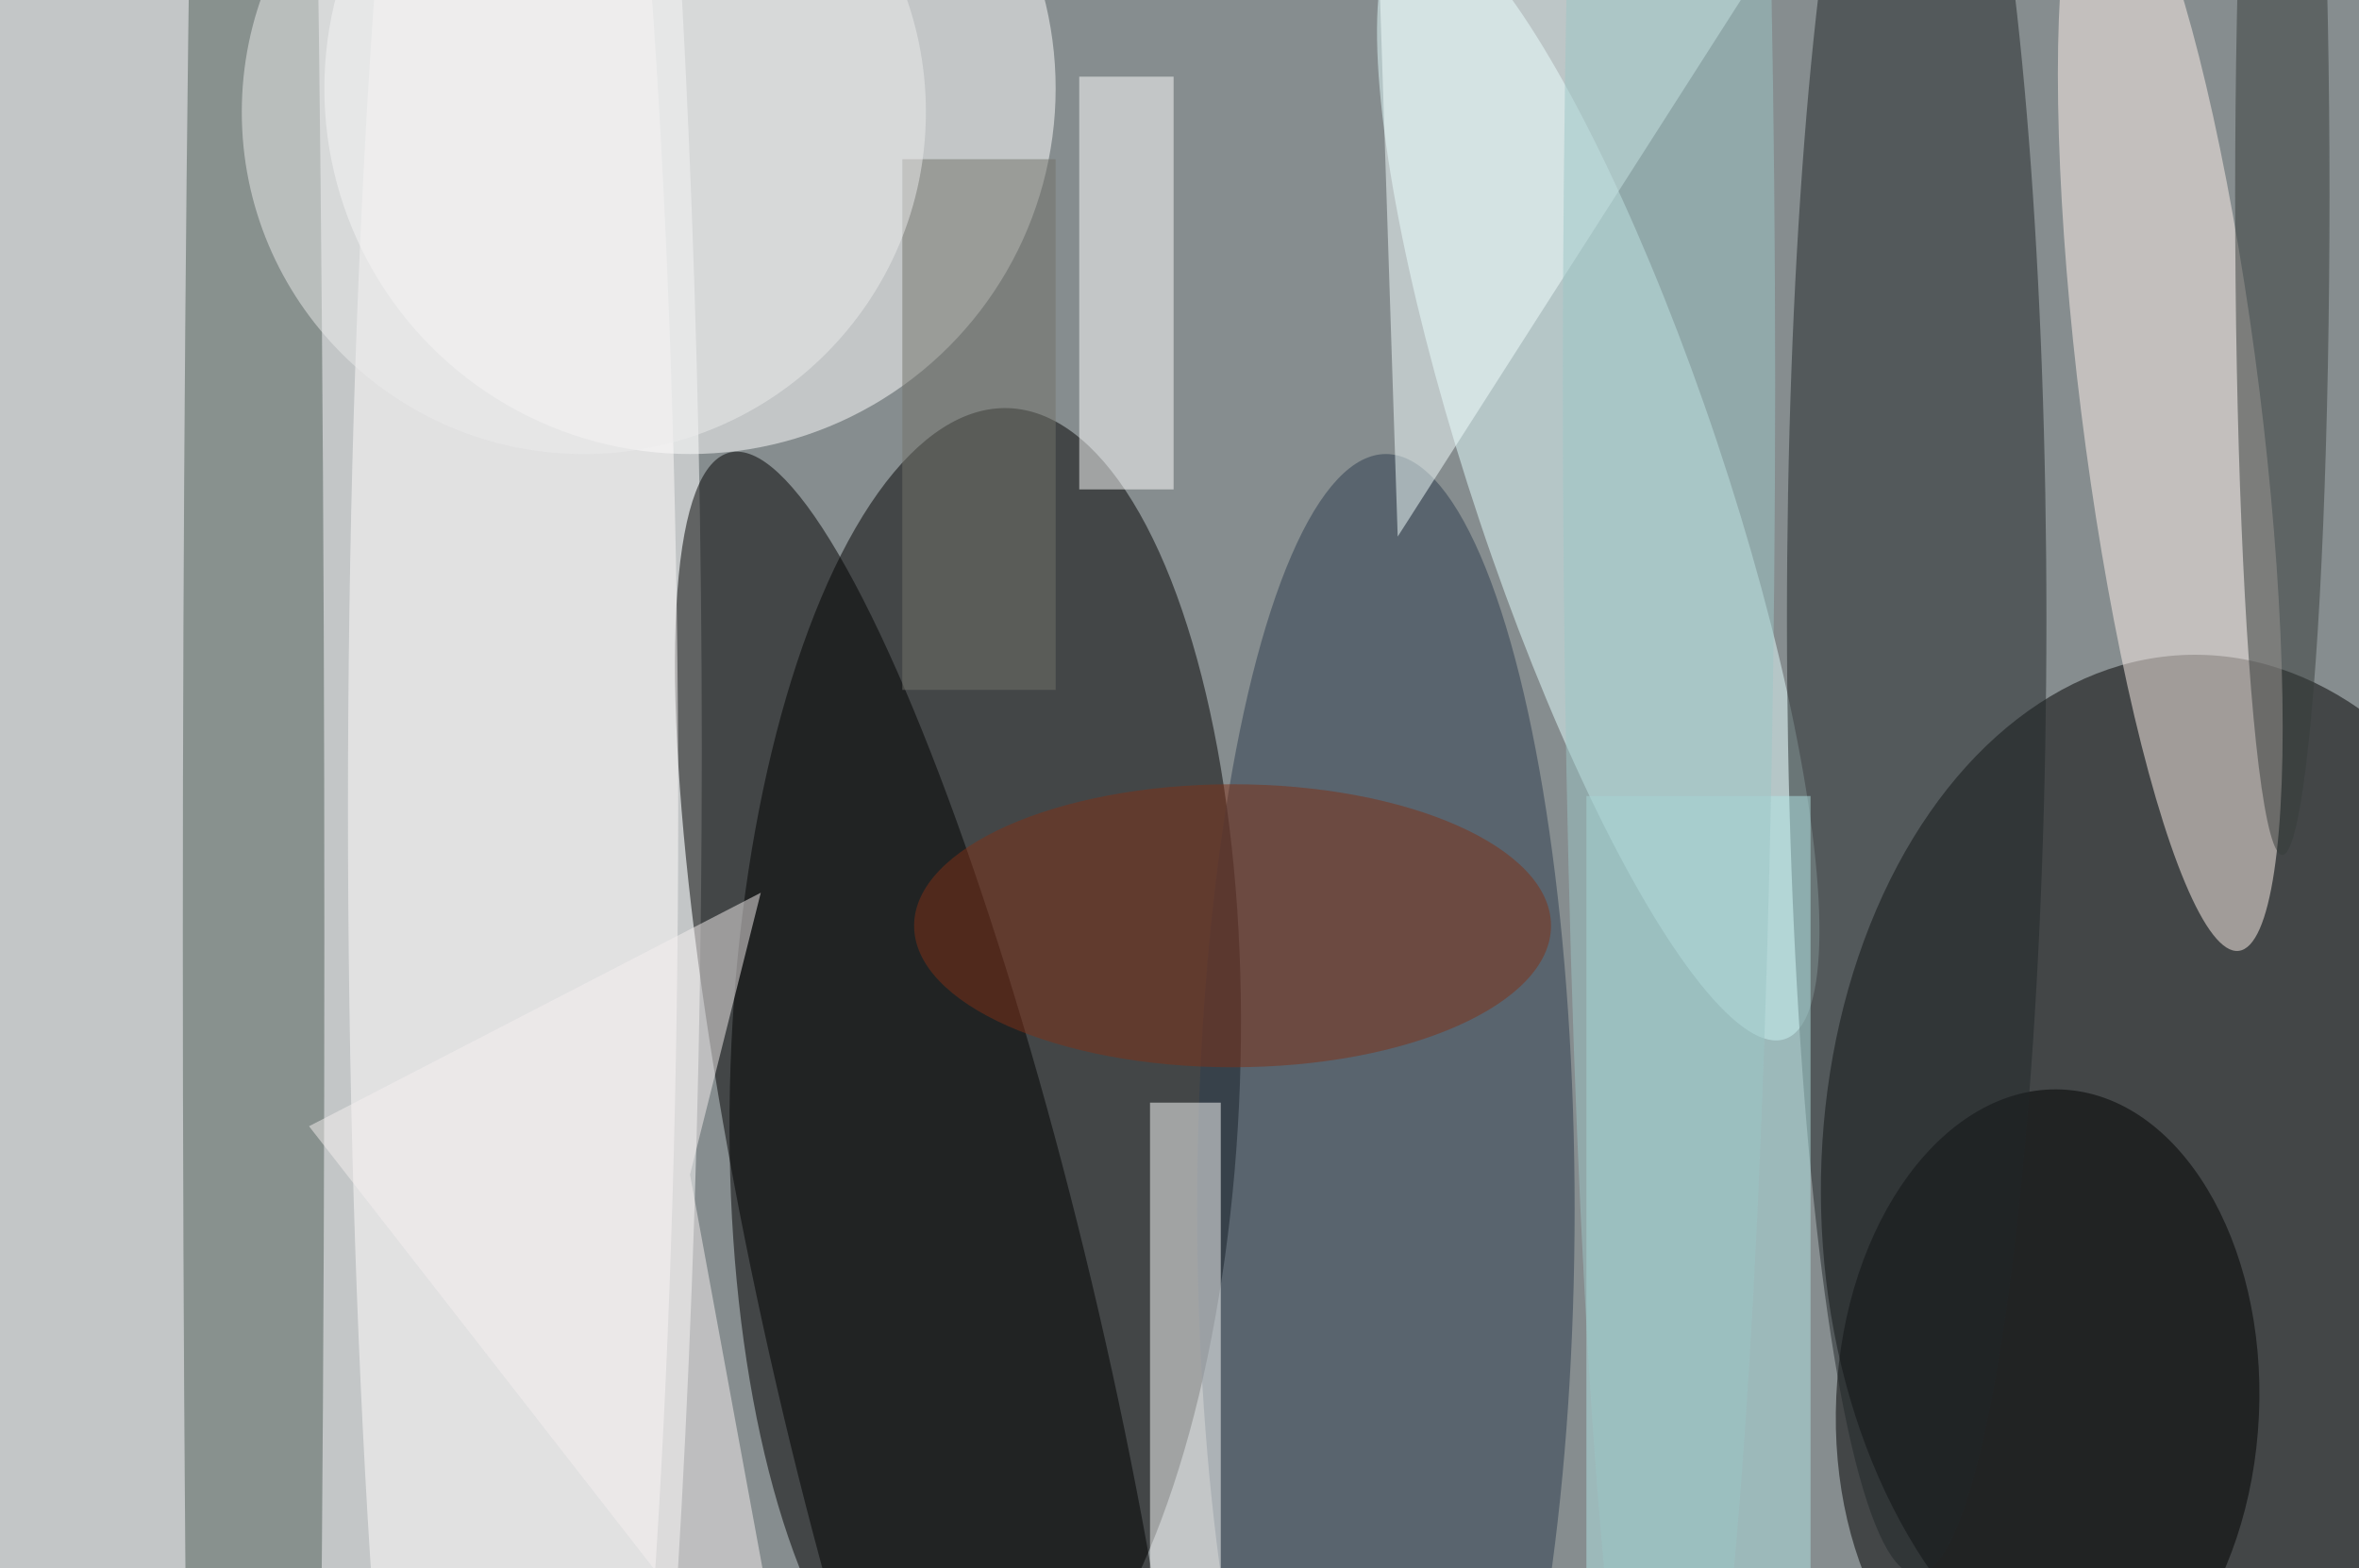 <svg xmlns="http://www.w3.org/2000/svg" viewBox="0 0 200 133"><filter id="b"><feGaussianBlur stdDeviation="12" /></filter><path fill="#868d8f" d="M0 0h200v133H0z"/><g filter="url(#b)" transform="translate(.5 .5)" fill-opacity=".5"><ellipse rx="1" ry="1" transform="rotate(2 -2552.6 2423.7) scale(21.608 56.487)"/><ellipse rx="1" ry="1" transform="matrix(-.189 -45.579 31.824 -.132 185.7 100.6)"/><ellipse fill="#fff" cx="27" cy="63" rx="32" ry="199"/><ellipse fill="#fff" cx="58" cy="7" rx="31" ry="31"/><ellipse fill="#e4ffff" rx="1" ry="1" transform="matrix(10.06 -3.366 15.828 47.306 135 40.3)"/><ellipse fill="#2d3c4e" cx="117" cy="102" rx="16" ry="64"/><ellipse fill="#000001" rx="1" ry="1" transform="matrix(-13.649 3.16 -17.604 -76.033 79 113.9)"/><ellipse fill="#fff2ec" rx="1" ry="1" transform="matrix(5.808 46.629 -7.554 .941 183.5 33.5)"/><ellipse rx="1" ry="1" transform="matrix(-17.916 -.823 1.231 -26.813 173.1 118.7)"/><ellipse fill="#202628" cx="162" cy="52" rx="11" ry="81"/><ellipse fill="#4e5c57" cx="21" cy="79" rx="6" ry="199"/><ellipse fill="#fffdfc" cx="43" cy="68" rx="14" ry="127"/><path fill="#b3e6e7" d="M134 67h19v66h-19z"/><path fill="#fff" d="M91 6h8v35h-8zm6 87h6v40h-6z"/><path fill="#f4ffff" d="M118 45l-2-61h41z"/><ellipse fill="#803116" cx="104" cy="78" rx="27" ry="12"/><path fill="#f7f1f0" d="M58 99.1l9 48.9-41.3-53L64 75.2z"/><ellipse fill="#363c3a" cx="193" cy="16" rx="4" ry="56"/><path fill="#72736a" d="M76 13h13v45H76z"/><ellipse fill="#edecec" cx="49" cy="9" rx="29" ry="29"/><ellipse fill="#9cc6c7" cx="141" cy="32" rx="9" ry="127"/></g></svg>